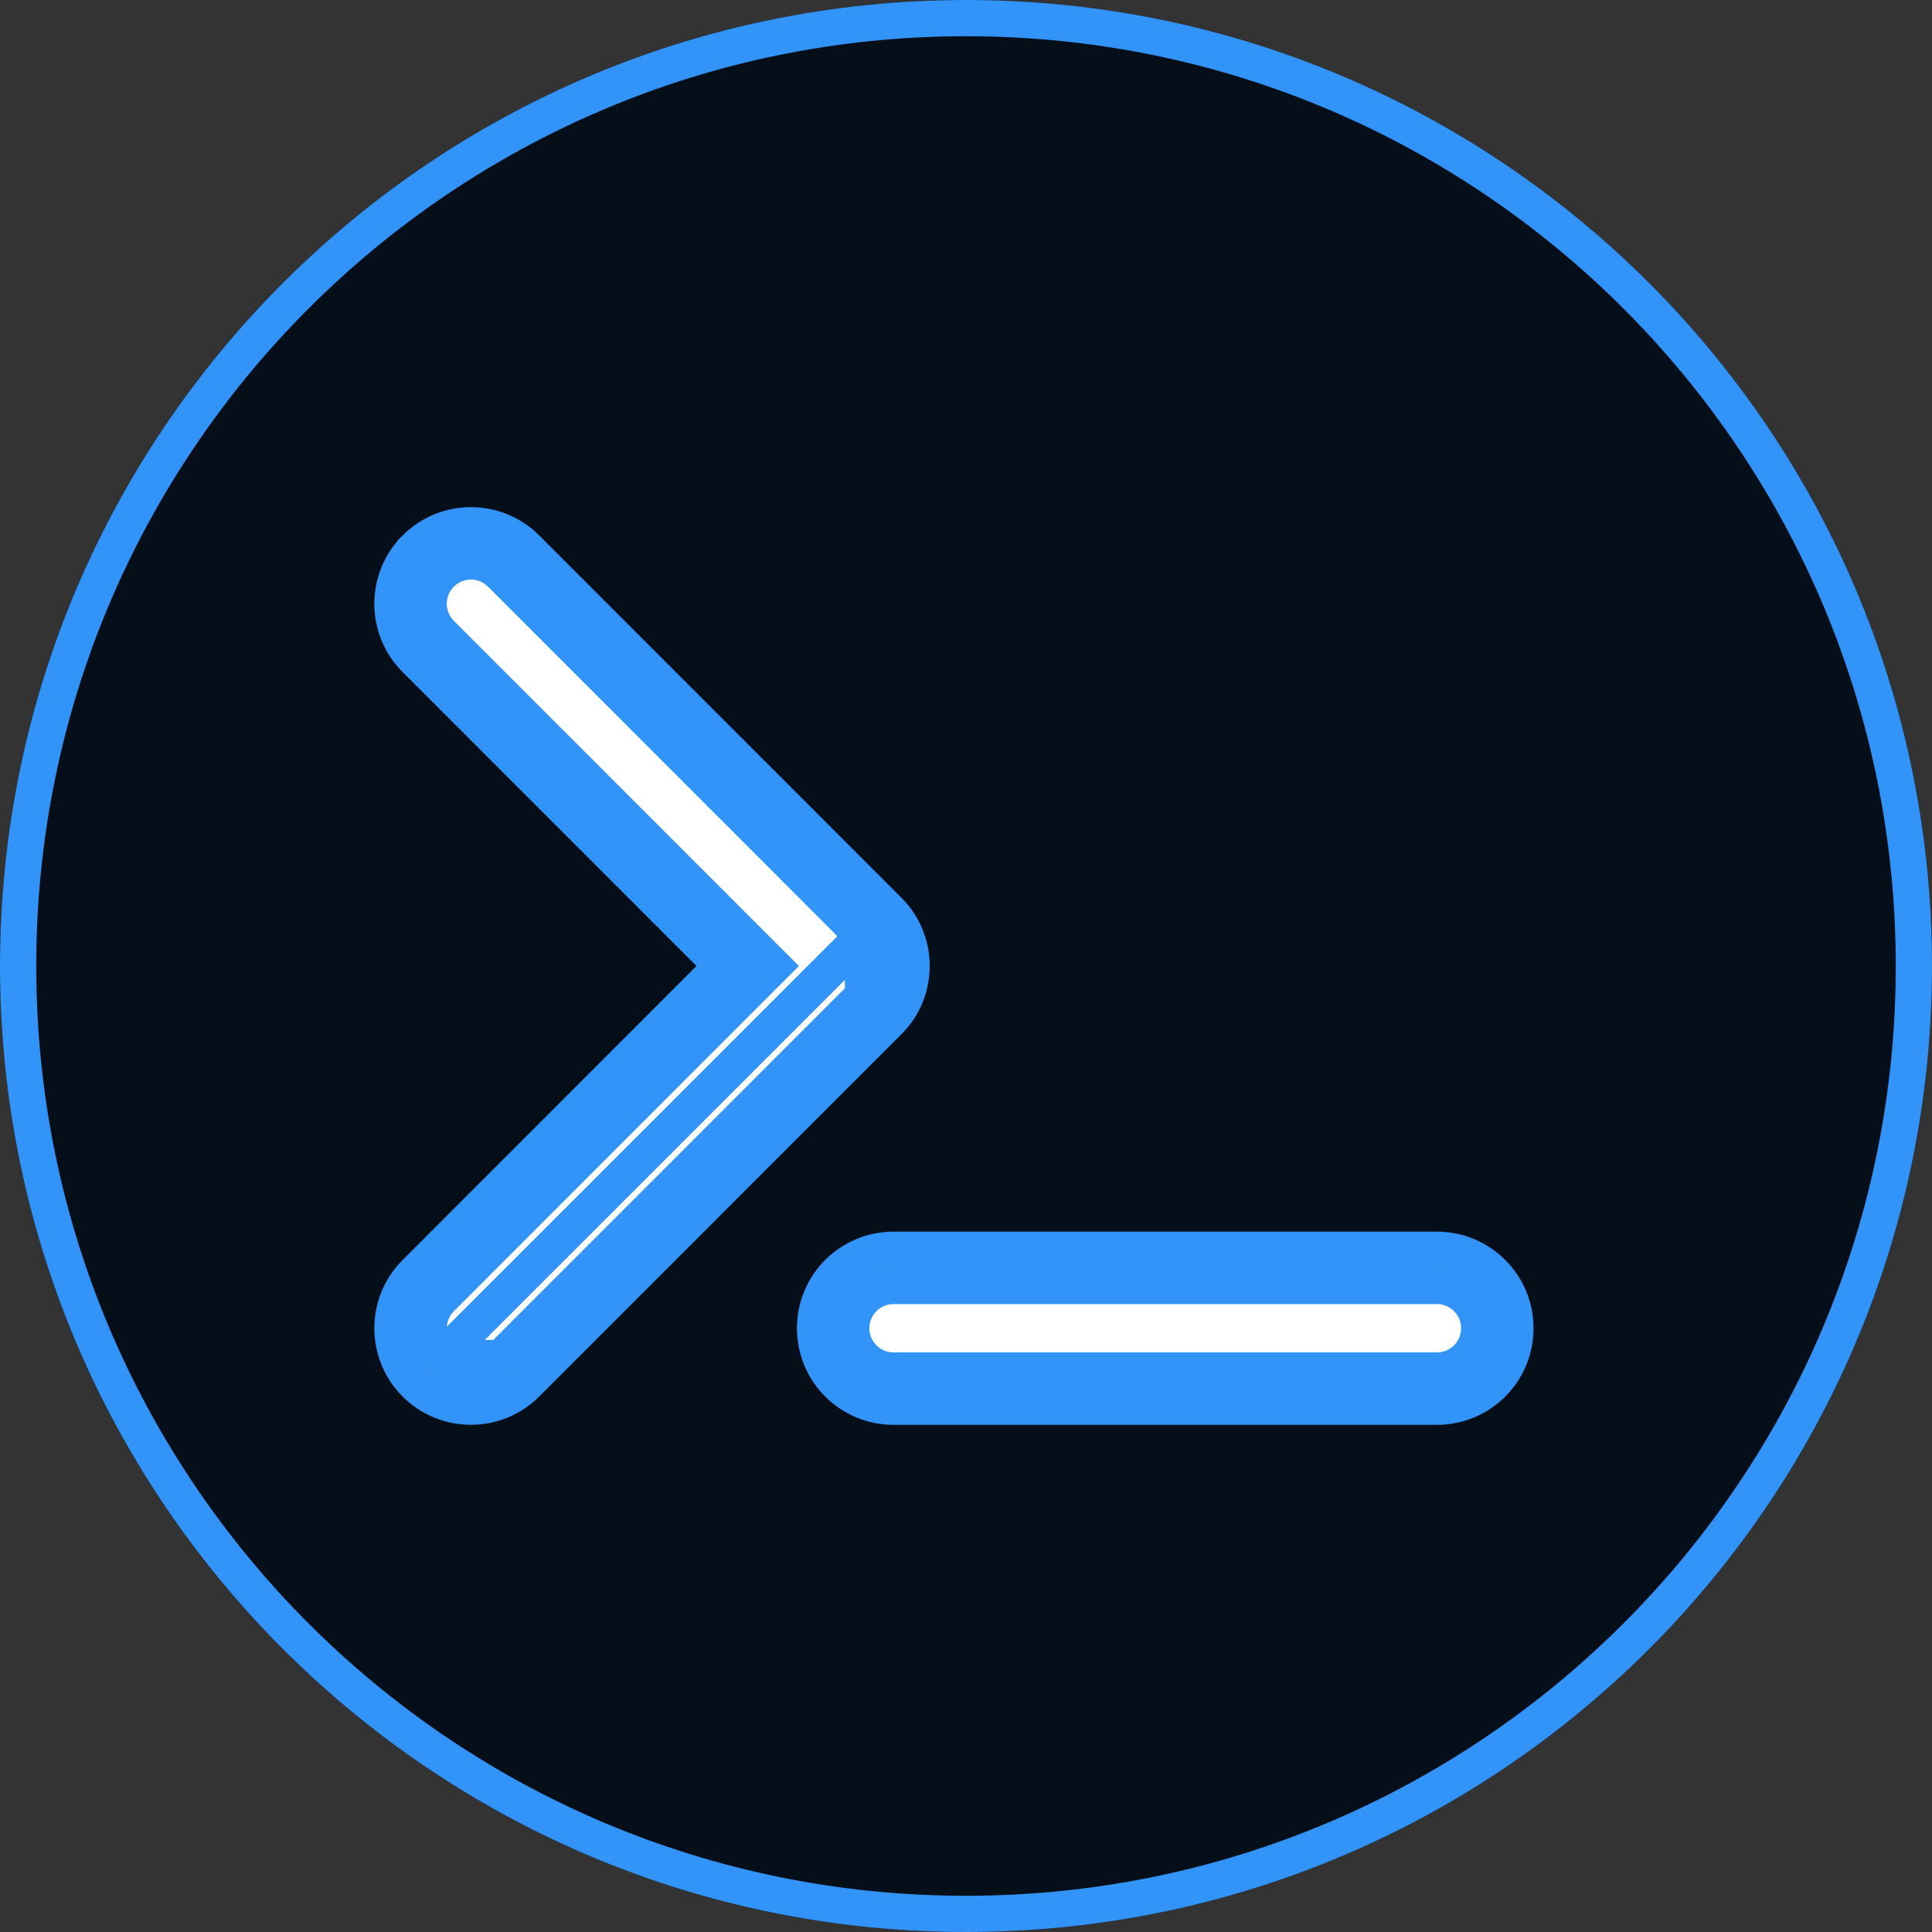 <svg width="80" height="80" viewBox="0 0 80 80" fill="none" xmlns="http://www.w3.org/2000/svg">
<rect x="0" y="0" width="80" height="80" fill="#333333" stroke="none"/>
<path d="M80 40C80 62.091 62.091 80 40 80C17.909 80 0 62.091 0 40C0 17.909 17.909 0 40 0C62.091 0 80 17.909 80 40Z" fill="#040F1A"/>
<path d="M17.732 26.768C16.756 25.791 16.756 24.209 17.732 23.232C18.709 22.256 20.291 22.256 21.268 23.232L36.266 38.234C37.242 39.211 37.242 40.789 36.266 41.766L21.268 56.766C20.291 57.742 18.709 57.742 17.732 56.766C16.756 55.789 16.756 54.211 17.732 53.234L30.961 40L17.732 26.768ZM59.5 52.5C60.883 52.5 62 53.617 62 55C62 56.383 60.883 57.5 59.5 57.5H37C35.617 57.5 34.5 56.383 34.5 55C34.5 53.617 35.617 52.5 37 52.5H59.5Z" fill="white"/>
<path d="M35.735 38.765L35.735 38.765L20.738 23.763C20.738 23.762 20.738 23.762 20.738 23.762C20.054 23.079 18.946 23.079 18.262 23.762C17.579 24.446 17.579 25.554 18.263 26.238C18.263 26.238 18.263 26.238 18.263 26.238L31.491 39.47L32.021 40L31.491 40.53L18.263 53.765L18.263 53.765C17.579 54.448 17.579 55.552 18.263 56.235L35.735 38.765ZM35.735 38.765C36.419 39.448 36.419 40.552 35.735 41.235L35.735 41.235M35.735 38.765L35.735 41.235M35.735 41.235L20.738 56.235M35.735 41.235L20.738 56.235M20.738 56.235C20.054 56.919 18.946 56.919 18.263 56.235L20.738 56.235ZM17.202 27.298L17.202 27.298L29.901 40L17.202 52.704C15.933 53.974 15.933 56.026 17.202 57.296L17.202 57.296C18.471 58.565 20.529 58.565 21.798 57.296L21.798 57.296L36.796 42.296C36.796 42.296 36.796 42.296 36.796 42.296C38.065 41.026 38.065 38.974 36.796 37.704C36.796 37.704 36.796 37.704 36.796 37.704L21.798 22.702L21.798 22.701C20.529 21.433 18.471 21.433 17.202 22.701L17.202 22.702C15.933 23.971 15.933 26.029 17.202 27.298ZM79.25 40C79.25 61.677 61.677 79.25 40 79.25C18.323 79.25 0.75 61.677 0.75 40C0.75 18.323 18.323 0.75 40 0.75C61.677 0.75 79.25 18.323 79.25 40ZM59.5 53.25C60.469 53.25 61.25 54.031 61.25 55C61.25 55.969 60.469 56.75 59.5 56.75H37C36.031 56.75 35.25 55.969 35.25 55C35.25 54.031 36.031 53.25 37 53.25H59.5ZM62.75 55C62.75 53.203 61.297 51.75 59.5 51.75H37C35.203 51.75 33.75 53.203 33.75 55C33.75 56.797 35.203 58.25 37 58.25H59.5C61.297 58.25 62.75 56.797 62.75 55Z" stroke="#3294F8" stroke-width="1.5"/>
</svg>
